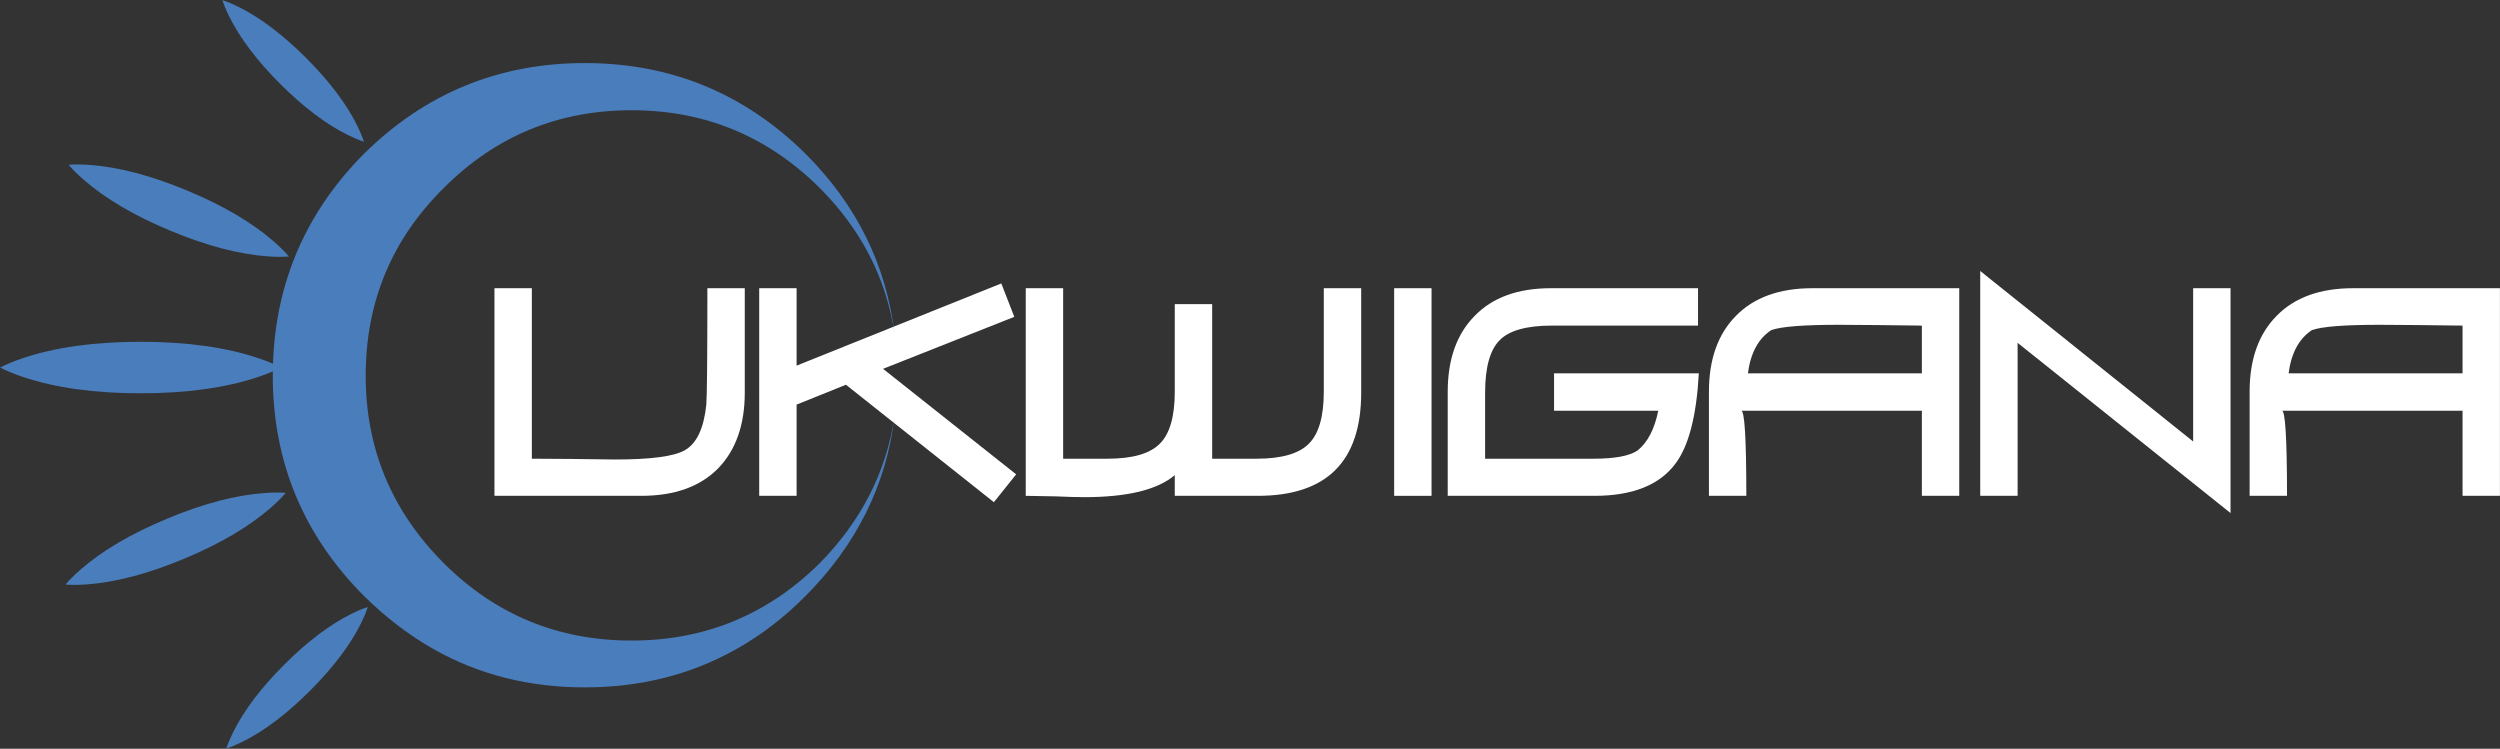 <?xml version="1.0" encoding="UTF-8" standalone="no"?>
<svg
   version="1.1"
   id="Layer_1"
   width="349.787"
   height="104.755"
   xml:space="preserve"
   xmlns="http://www.w3.org/2000/svg"
   xmlns:svg="http://www.w3.org/2000/svg"><rect width="100%" height="100%" fill="#333333" stroke="none"/><defs
   id="defs61" />
<g
   id="PathID_1"
   transform="matrix(0.742,0,0,0.742,68.217,69.374)"
   opacity="1">
<path
   style="fill:#ffffff;fill-opacity:1"
   d="m 48.5,-39.15 v 19.7 q 0,9.1 -5.05,14.3 Q 38.35,0 29,0 H 1.3 V -39.15 H 8.35 V -7 l 7.95,0.05 7.75,0.1 q 10.1,0 13.15,-1.75 3.35,-1.9 4.05,-8.6 0.2,-2.7 0.2,-21.95 h 7.05"
   id="path2" />
</g>

<g
   id="PathID_3"
   transform="matrix(0.742,0,0,0.742,105.817,69.374)"
   opacity="1">
<path
   style="fill:#ffffff;fill-opacity:1"
   d="M 49,-4.05 44.8,1.2 16.9,-20.95 7.6,-17.2 V 0 H 0.55 V -39.15 H 7.6 v 14.6 l 38.6,-15.5 2.45,6.3 -24.75,9.8 25.1,19.9"
   id="path6" />
</g>

<g
   id="PathID_5"
   transform="matrix(0.742,0,0,0.742,142.517,69.374)"
   opacity="1">
<path
   style="fill:#ffffff;fill-opacity:1"
   d="M 64.6,-19.45 Q 64.6,0 45.1,0 H 29.45 V -3.9 Q 24.55,0.25 12.4,0.25 10.45,0.25 6.95,0.1 L 1.35,0 V -39.15 H 8.4 V -7 h 8.4 q 7.05,0 9.85,-2.85 2.8,-2.8 2.8,-9.8 v -16.5 H 36.5 V -7 h 8.4 q 7.05,0 9.85,-2.85 2.8,-2.8 2.8,-9.8 v -19.5 h 7.05 v 19.7"
   id="path10" />
</g>

<g
   id="PathID_7"
   transform="matrix(0.742,0,0,0.742,192.317,69.374)"
   opacity="1">
<path
   style="fill:#ffffff;fill-opacity:1"
   d="M 10.75,0 H 3.7 v -39.15 h 7.05 V 0"
   id="path14" />
</g>

<g
   id="PathID_9"
   transform="matrix(0.742,0,0,0.742,201.667,69.374)"
   opacity="1">
<path
   style="fill:#ffffff;fill-opacity:1"
   d="M 48.55,-23.1 Q 47.9,-11.15 44.2,-6.15 39.7,0 28.85,0 H 1.2 v -19.65 q 0,-9.15 5.1,-14.3 5.05,-5.2 14.35,-5.2 H 48.4 v 7.05 H 20.85 q -7.15,0 -9.85,2.75 -2.75,2.75 -2.75,9.9 V -7 H 28.7 q 6,0 8.3,-1.55 2.85,-2.3 3.9,-7.5 H 21.25 v -7.05 h 27.3"
   id="path18" />
</g>

<g
   id="PathID_11"
   transform="matrix(0.742,0,0,0.742,238.067,69.374)"
   opacity="1">
<path
   style="fill:#ffffff;fill-opacity:1"
   d="M 48.6,0 H 41.55 V -16.05 H 7.45 q 1,-0.35 1,16.05 H 1.4 v -19.65 q 0,-9.15 5.1,-14.3 5.1,-5.2 14.4,-5.2 H 48.6 V 0 m -7.05,-32.1 -8.45,-0.1 -7.25,-0.05 q -9.9,0 -12.7,1 -3.65,2.4 -4.4,8.15 h 32.8 v -9"
   id="path22" />
</g>

<g
   id="PathID_13"
   transform="matrix(0.742,0,0,0.742,275.467,69.374)"
   opacity="1">
<path
   style="fill:#ffffff;fill-opacity:1"
   d="M 49.35,3.25 9.2,-28.85 V 0 H 2.15 v -42.4 l 40.15,32.15 v -28.9 h 7.05 v 42.4"
   id="path26" />
</g>

<g
   id="PathID_15"
   transform="matrix(0.742,0,0,0.742,313.717,69.374)"
   opacity="1">
<path
   style="fill:#ffffff;fill-opacity:1"
   d="M 48.6,0 H 41.55 V -16.05 H 7.45 q 1,-0.35 1,16.05 H 1.4 v -19.65 q 0,-9.15 5.1,-14.3 5.1,-5.2 14.4,-5.2 H 48.6 V 0 m -7.05,-32.1 -8.45,-0.1 -7.25,-0.05 q -9.9,0 -12.7,1 -3.65,2.4 -4.4,8.15 h 32.8 v -9"
   id="path30" />
</g>

<g
   id="PathID_17"
   transform="matrix(-4.37114e-8,1,1,-4.37114e-8,81.667,56.474)"
   opacity="1">
<path
   style="fill:#4a7dbc;fill-opacity:1"
   d="m 34.35,-21 q 5.35,9.45 5.35,21.15 0,11.7 -5.35,21.2 Q 31.4,26.6 26.9,31.05 16.15,41.75 1.8,43.5 13.45,41.75 22.35,33 33.15,22.05 33.15,6.7 33.15,-8.7 22.35,-19.55 11.4,-30.5 -3.9,-30.5 q -15.5,0 -26.3,10.95 -10.85,10.85 -10.85,26.25 0,15.35 10.85,26.3 8.75,8.75 20.45,10.5 -14.5,-1.75 -25.2,-12.45 -12.7,-12.85 -12.7,-30.9 0,-18.05 12.7,-30.9 12.85,-12.75 31.05,-12.75 18,0 30.8,12.75 4.5,4.55 7.45,9.75"
   id="path34" />
</g>

<g
   id="PathID_19"
   transform="matrix(0,-0.141,0.282,-1.23339e-8,19.667,51.424)"
   opacity="1">
<path
   style="fill:#4a7dbc;fill-opacity:1"
   d="m 9.25,-58.5 q 16.3,24.15 16.3,58.5 0,34.35 -16.3,58.5 Q 4.85,65 0,69.75 -4.85,65 -9.25,58.5 -25.55,34.35 -25.55,0 q 0,-34.35 16.3,-58.5 4.4,-6.5 9.25,-11.2 4.85,4.7 9.25,11.2"
   id="path38" />
</g>

<g
   id="PathID_21"
   transform="matrix(-0.071,0.071,0.142,0.142,41.017,9.924)"
   opacity="1">
<path
   style="fill:#4a7dbc;fill-opacity:1"
   d="m 9.25,-58.5 q 16.3,24.15 16.3,58.5 0,34.35 -16.3,58.5 Q 4.85,65 0,69.75 -4.85,65 -9.25,58.5 -25.55,34.35 -25.55,0 q 0,-34.35 16.3,-58.5 4.4,-6.5 9.25,-11.2 4.85,4.7 9.25,11.2"
   id="path42" />
</g>

<g
   id="PathID_23"
   transform="matrix(-0.046,-0.11,0.221,-0.092,24.567,75.374)"
   opacity="1">
<path
   style="fill:#4a7dbc;fill-opacity:1"
   d="m 9.25,-58.5 q 16.3,24.15 16.3,58.5 0,34.35 -16.3,58.5 Q 4.85,65 0,69.75 -4.85,65 -9.25,58.5 -25.55,34.35 -25.55,0 q 0,-34.35 16.3,-58.5 4.4,-6.5 9.25,-11.2 4.85,4.7 9.25,11.2"
   id="path46" />
</g>

<g
   id="PathID_25"
   transform="matrix(0.071,0.071,-0.142,0.142,41.567,94.824)"
   opacity="1">
<path
   style="fill:#4a7dbc;fill-opacity:1"
   d="m 9.25,-58.5 q 16.3,24.15 16.3,58.5 0,34.35 -16.3,58.5 Q 4.85,65 0,69.75 -4.85,65 -9.25,58.5 -25.55,34.35 -25.55,0 q 0,-34.35 16.3,-58.5 4.4,-6.5 9.25,-11.2 4.85,4.7 9.25,11.2"
   id="path50" />
</g>

<g
   id="PathID_27"
   transform="matrix(0.046,-0.11,-0.221,-0.092,25.017,29.474)"
   opacity="1">
<path
   style="fill:#4a7dbc;fill-opacity:1"
   d="m 9.25,-58.5 q 16.3,24.15 16.3,58.5 0,34.35 -16.3,58.5 Q 4.85,65 0,69.75 -4.85,65 -9.25,58.5 -25.55,34.35 -25.55,0 q 0,-34.35 16.3,-58.5 4.4,-6.5 9.25,-11.2 4.85,4.7 9.25,11.2"
   id="path54" />
</g>

</svg>
